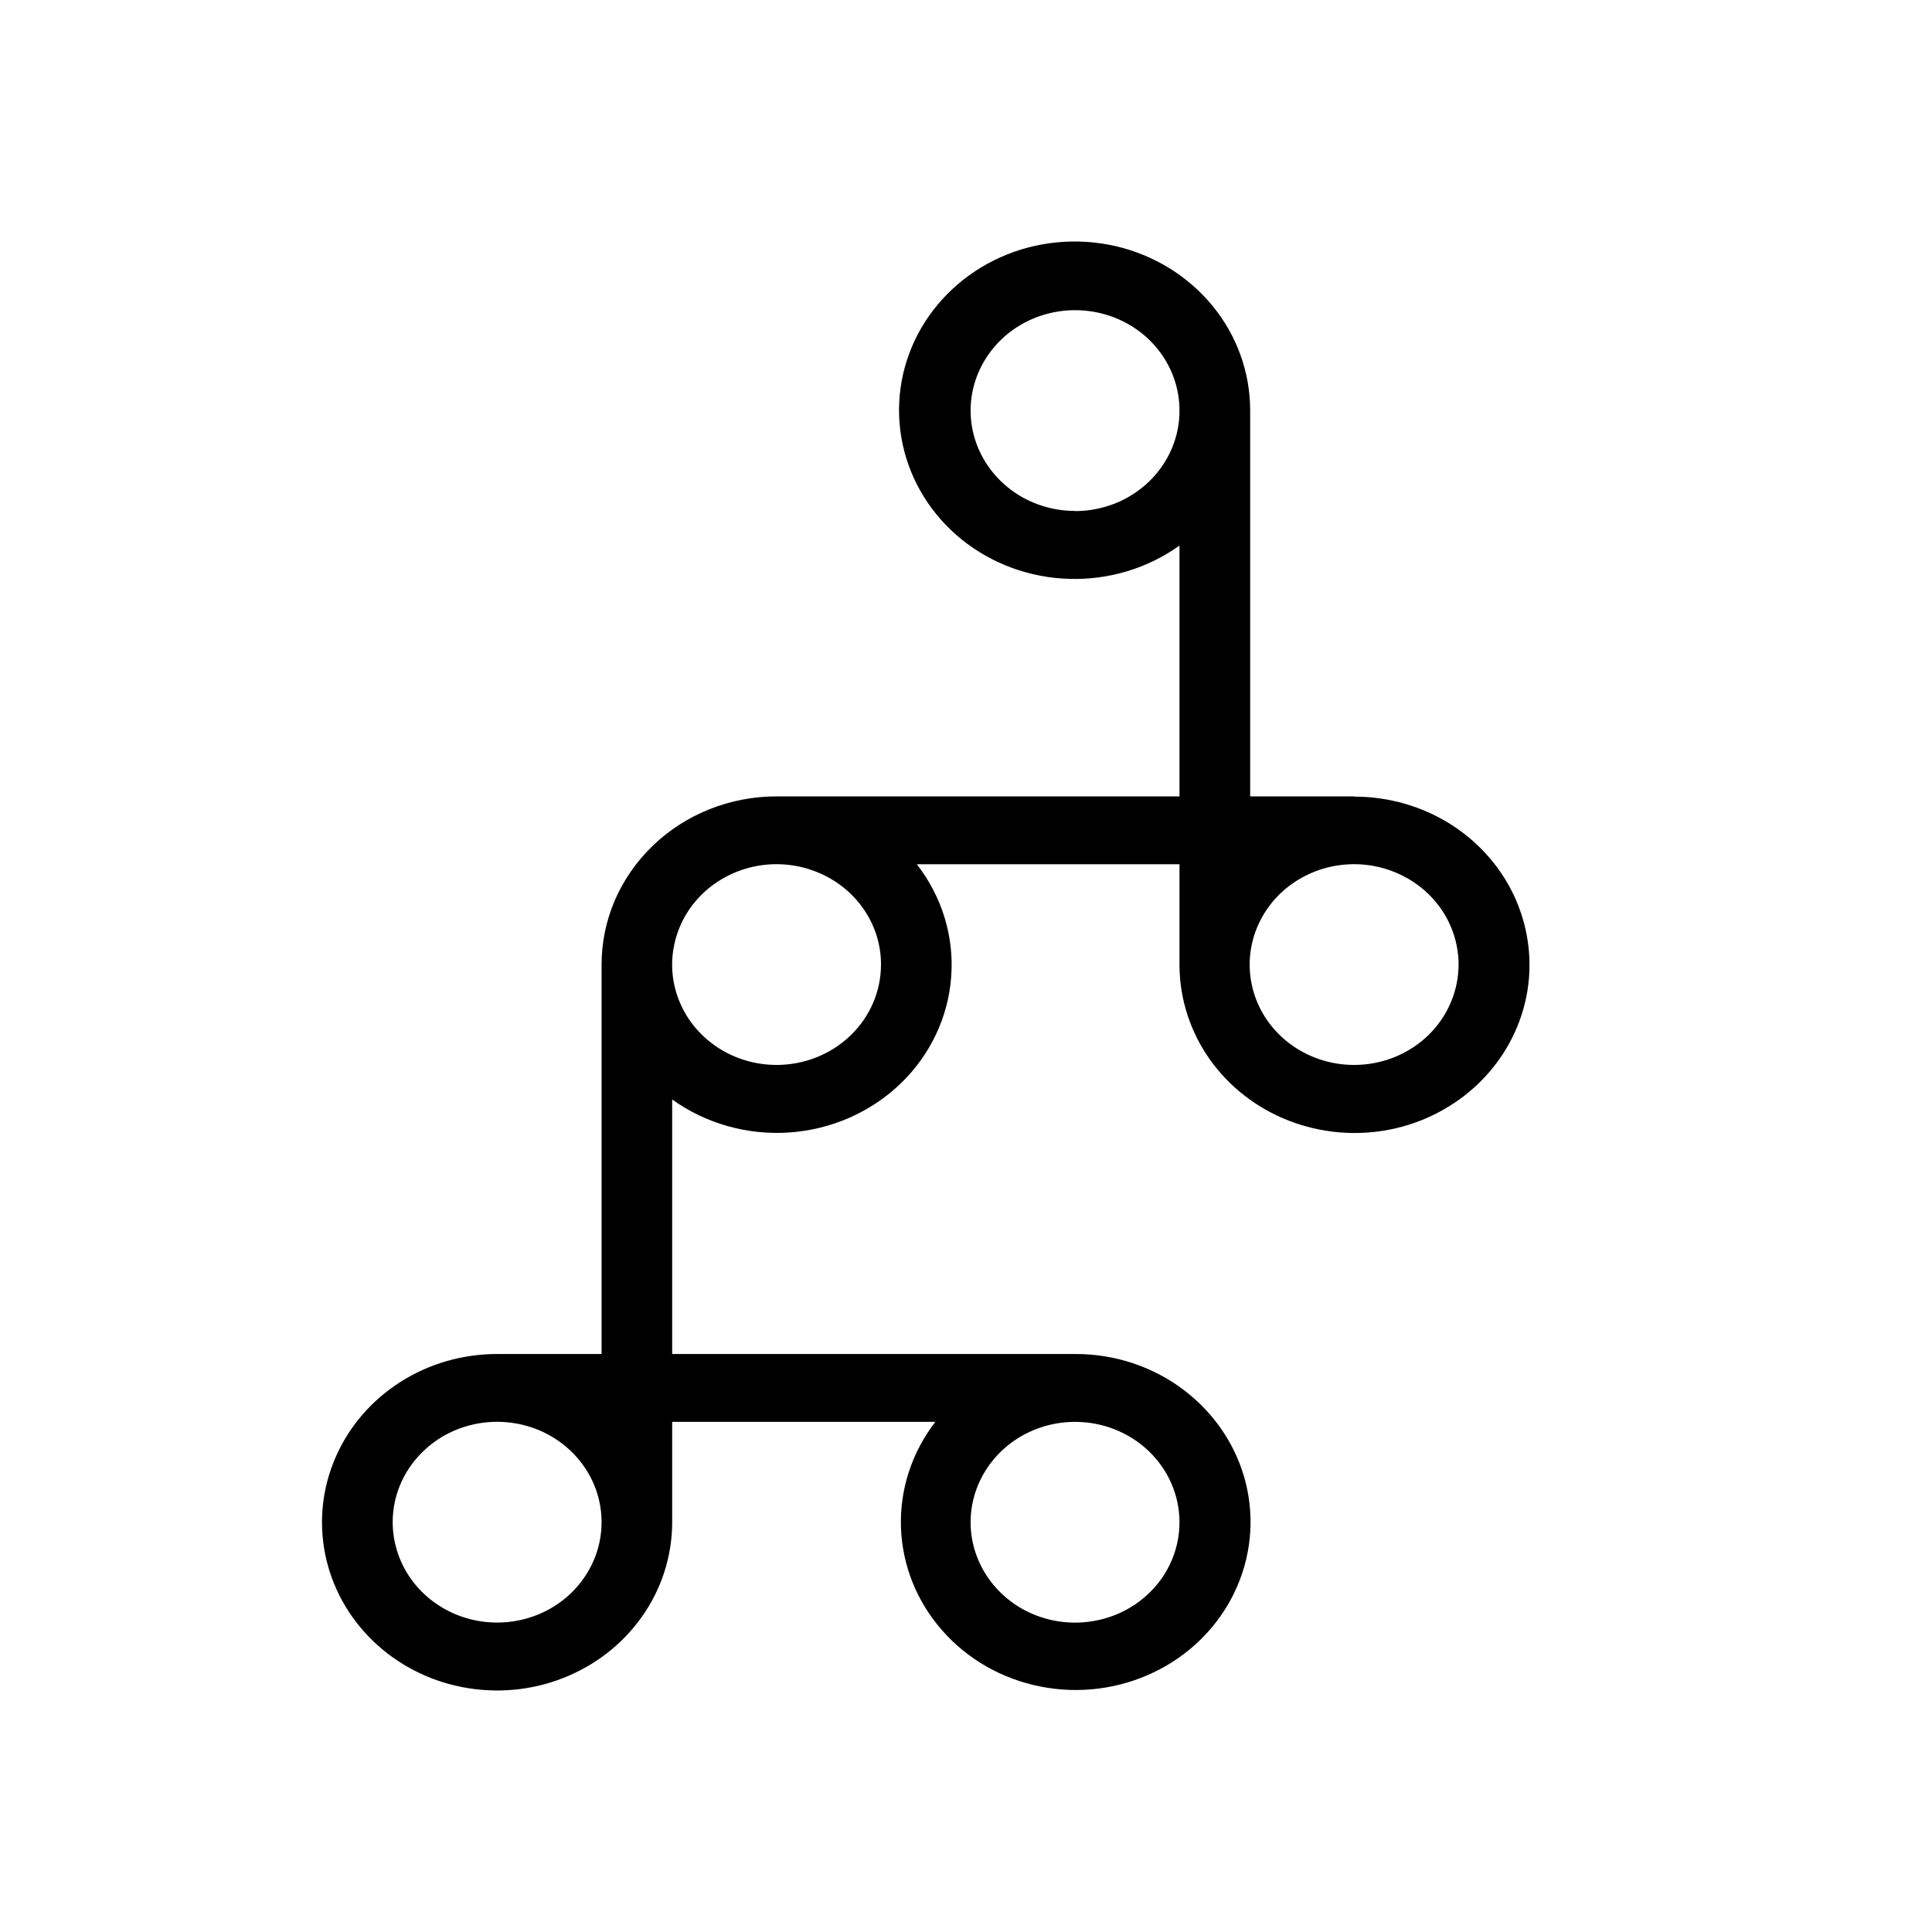 <svg width="24" height="24" viewBox="0 0 24 24" fill="none" xmlns="http://www.w3.org/2000/svg">
<path d="M16.826 9.893H15.53V5.102C15.531 4.63 15.367 4.171 15.063 3.8C14.759 3.429 14.334 3.167 13.856 3.057C13.378 2.948 12.876 2.996 12.43 3.195C11.985 3.394 11.622 3.732 11.401 4.153C11.18 4.575 11.114 5.056 11.213 5.519C11.312 5.981 11.57 6.398 11.947 6.702C12.323 7.005 12.795 7.178 13.286 7.191C13.777 7.205 14.259 7.059 14.652 6.777V9.893H9.647C9.361 9.893 9.079 9.947 8.815 10.052C8.551 10.157 8.311 10.311 8.11 10.505C7.908 10.699 7.748 10.93 7.638 11.183C7.529 11.437 7.473 11.709 7.473 11.983C7.473 11.998 7.473 12.014 7.473 12.029V16.82H6.176C5.746 16.82 5.327 16.941 4.969 17.17C4.612 17.399 4.333 17.724 4.168 18.105C4.002 18.486 3.958 18.905 4.04 19.31C4.122 19.715 4.328 20.088 4.63 20.381C4.932 20.674 5.318 20.875 5.738 20.957C6.159 21.04 6.596 21.002 6.993 20.846C7.391 20.691 7.732 20.426 7.973 20.085C8.215 19.744 8.346 19.341 8.35 18.928V17.663H11.619C11.328 18.04 11.177 18.501 11.192 18.97C11.207 19.44 11.386 19.891 11.701 20.25C12.015 20.61 12.447 20.857 12.926 20.951C13.405 21.046 13.903 20.982 14.339 20.771C14.776 20.56 15.126 20.213 15.332 19.787C15.538 19.361 15.589 18.881 15.476 18.424C15.362 17.967 15.092 17.56 14.708 17.269C14.325 16.977 13.85 16.819 13.361 16.82H8.35V13.658C8.768 13.958 9.285 14.104 9.806 14.068C10.326 14.032 10.816 13.817 11.186 13.462C11.555 13.107 11.779 12.636 11.816 12.136C11.854 11.635 11.702 11.138 11.389 10.736H14.652V12.006C14.657 12.418 14.788 12.82 15.029 13.161C15.271 13.502 15.612 13.766 16.009 13.921C16.407 14.076 16.844 14.115 17.264 14.032C17.684 13.949 18.069 13.748 18.371 13.455C18.673 13.162 18.878 12.789 18.96 12.385C19.042 11.98 18.997 11.561 18.832 11.18C18.667 10.8 18.388 10.475 18.031 10.246C17.674 10.018 17.254 9.896 16.825 9.896L16.826 9.893ZM13.355 6.347C13.098 6.347 12.848 6.274 12.634 6.137C12.421 6 12.255 5.805 12.156 5.577C12.058 5.349 12.032 5.099 12.082 4.857C12.133 4.615 12.256 4.393 12.438 4.218C12.619 4.044 12.85 3.925 13.102 3.877C13.354 3.829 13.614 3.854 13.852 3.948C14.089 4.042 14.291 4.202 14.434 4.407C14.576 4.612 14.652 4.853 14.652 5.1C14.653 5.264 14.619 5.426 14.554 5.578C14.489 5.729 14.393 5.867 14.273 5.983C14.152 6.099 14.009 6.191 13.852 6.254C13.694 6.316 13.526 6.349 13.355 6.349V6.347ZM14.652 18.91C14.652 19.157 14.576 19.398 14.434 19.603C14.291 19.808 14.089 19.968 13.852 20.062C13.614 20.156 13.354 20.181 13.102 20.133C12.85 20.085 12.619 19.966 12.438 19.792C12.256 19.617 12.133 19.395 12.082 19.153C12.032 18.911 12.058 18.66 12.156 18.433C12.255 18.205 12.421 18.01 12.634 17.873C12.848 17.736 13.098 17.663 13.355 17.663C13.699 17.663 14.029 17.794 14.272 18.028C14.515 18.262 14.652 18.579 14.652 18.91ZM6.176 20.156C5.919 20.156 5.668 20.083 5.455 19.946C5.241 19.809 5.075 19.614 4.977 19.386C4.879 19.158 4.853 18.907 4.903 18.665C4.953 18.423 5.077 18.201 5.259 18.027C5.44 17.852 5.671 17.734 5.923 17.686C6.175 17.638 6.436 17.663 6.673 17.757C6.91 17.852 7.113 18.012 7.255 18.217C7.398 18.422 7.473 18.663 7.473 18.91C7.473 19.24 7.336 19.557 7.093 19.791C6.85 20.025 6.52 20.156 6.176 20.156ZM9.647 13.229C9.39 13.229 9.139 13.156 8.926 13.019C8.713 12.882 8.546 12.687 8.448 12.459C8.35 12.231 8.324 11.981 8.375 11.739C8.425 11.497 8.548 11.274 8.73 11.1C8.911 10.926 9.143 10.807 9.395 10.759C9.646 10.711 9.907 10.736 10.144 10.831C10.381 10.925 10.584 11.085 10.726 11.29C10.869 11.495 10.945 11.737 10.944 11.983C10.944 12.314 10.807 12.631 10.564 12.864C10.321 13.098 9.991 13.229 9.647 13.229ZM16.821 13.229C16.564 13.229 16.314 13.156 16.1 13.019C15.887 12.882 15.72 12.687 15.622 12.459C15.524 12.231 15.499 11.981 15.549 11.739C15.599 11.497 15.723 11.274 15.904 11.1C16.086 10.926 16.317 10.807 16.569 10.759C16.82 10.711 17.081 10.736 17.318 10.831C17.555 10.925 17.758 11.085 17.901 11.29C18.043 11.495 18.119 11.737 18.119 11.983C18.118 12.313 17.982 12.629 17.74 12.863C17.498 13.096 17.169 13.228 16.826 13.229H16.821Z" fill="black"/>
</svg>
